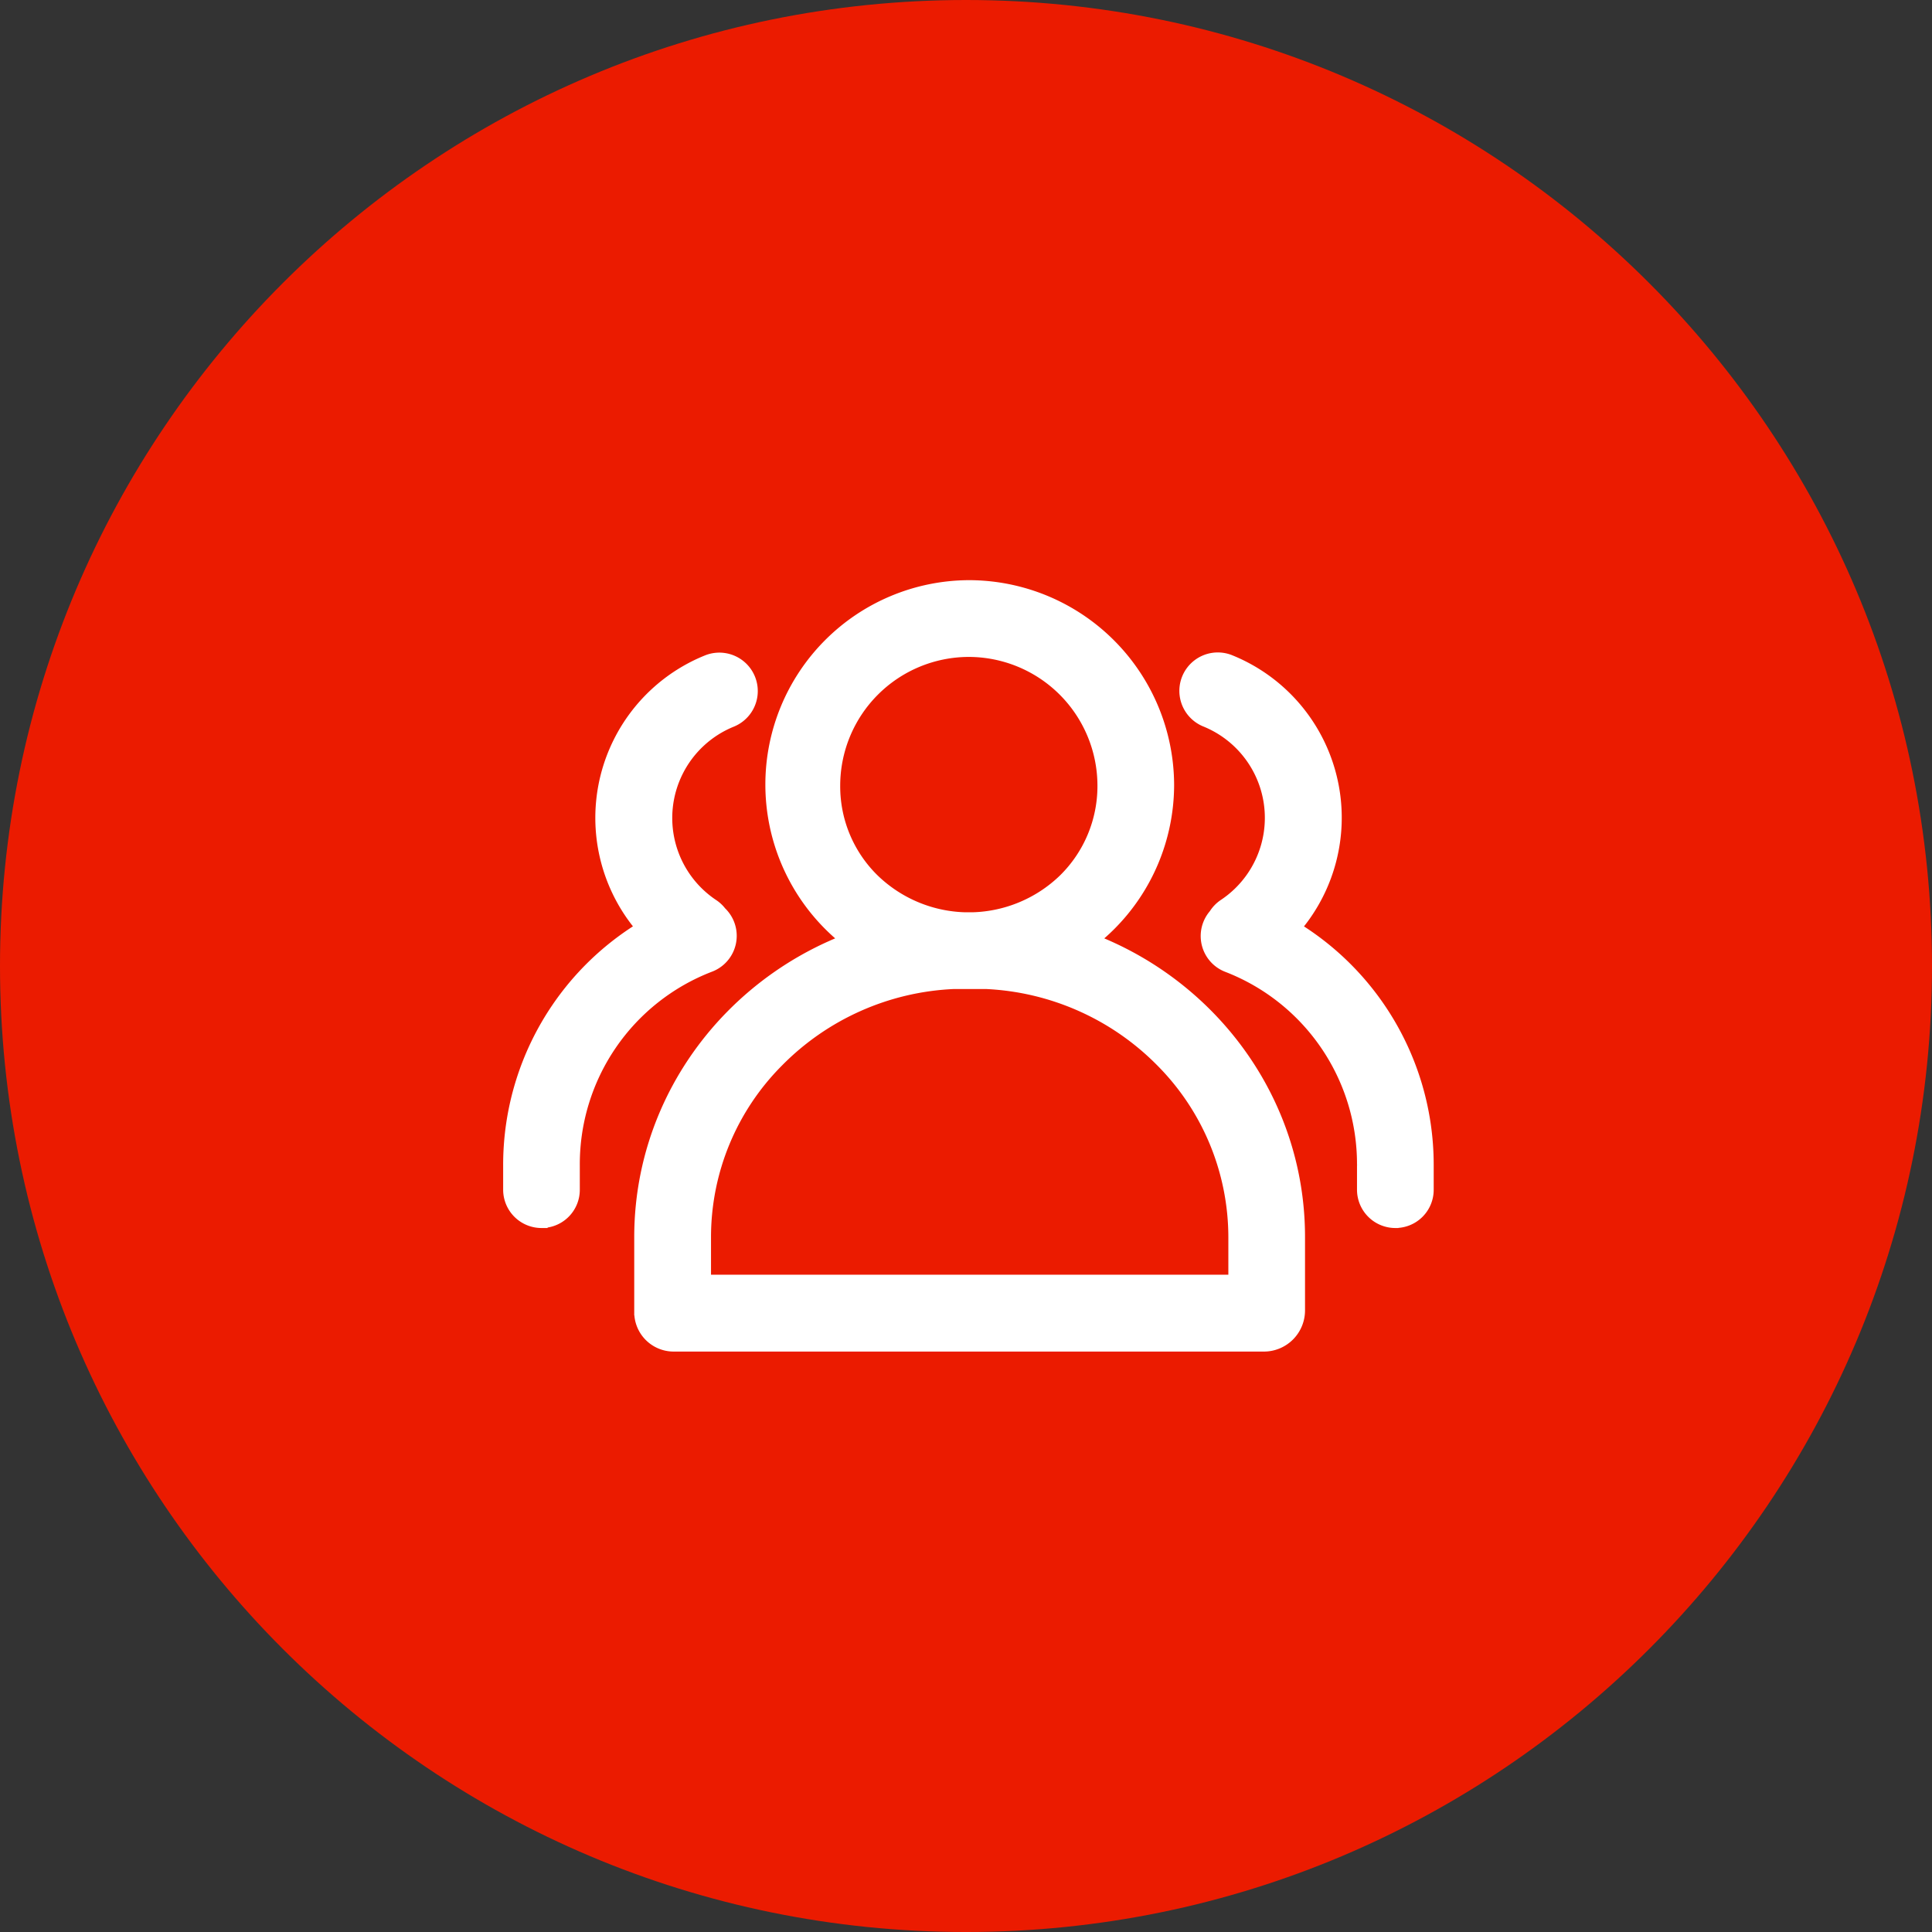 <svg xmlns="http://www.w3.org/2000/svg" width="376.299" height="376.299" viewBox="0 0 376.299 376.299">
  <rect x="0" y="0" width="376.299" height="376.299" fill="#333333" stroke="none"/>
  <g id="组_56" data-name="组 56" transform="translate(-2535 -2060)">
    <path id="路径_31" data-name="路径 31" d="M188.15,188.15,0,188.15C0,292.062,84.237,376.3,188.15,376.3S376.3,292.062,376.3,188.15,292.062,0,188.15,0,0,84.237,0,188.15Z" transform="translate(2535 2060)" fill="#eb1b00"/>
    <path id="路径_24" data-name="路径 24" d="M89.175,11.951a26.594,26.594,0,0,1,26.576,26.572,25.908,25.908,0,0,1-7.709,18.528,27.039,27.039,0,0,1-37.685,0,25.756,25.756,0,0,1-7.709-18.528A26.587,26.587,0,0,1,89.175,11.951ZM89.175,0a38.307,38.307,0,1,0,38.51,38.505A38.5,38.5,0,0,0,89.175,0Zm3.369,76.631a51.629,51.629,0,0,1,34.445,15.342,49.016,49.016,0,0,1,14.259,34.481v8.823H37.485v-8.823A48.851,48.851,0,0,1,51.744,91.974,51.6,51.6,0,0,1,86.19,76.636h6.354ZM92.82,64.68H85.931c-33.345,1.39-60.4,28.43-60.4,61.792v14.6a6.182,6.182,0,0,0,6.176,6.176H146.667a6.515,6.515,0,0,0,6.515-6.519V126.472c.018-33.363-27.013-60.4-60.362-61.792ZM35.791,72.968a5.776,5.776,0,0,1-3.306-1.02,32.623,32.623,0,0,1,5.882-57.4,5.984,5.984,0,1,1,4.483,11.1,20.7,20.7,0,0,0-3.686,36.41,5.967,5.967,0,0,1,1.649,8.288A6.158,6.158,0,0,1,35.8,72.968ZM5.971,123.184A5.971,5.971,0,0,1,0,117.208v-4.8a53.8,53.8,0,0,1,34.3-50.18,5.973,5.973,0,1,1,4.322,11.136,41.655,41.655,0,0,0-26.692,39.044v4.8a5.94,5.94,0,0,1-5.958,5.971Zm136.49-50.22a5.971,5.971,0,0,1-3.329-10.94,20.706,20.706,0,0,0-3.681-36.411,5.984,5.984,0,1,1,4.483-11.1,32.638,32.638,0,0,1,5.873,57.409,5.778,5.778,0,0,1-3.342,1.034Zm29.825,50.22a5.971,5.971,0,0,1-5.98-5.98v-4.8A41.629,41.629,0,0,0,139.614,73.36a5.973,5.973,0,0,1,4.322-11.136,53.8,53.8,0,0,1,34.308,50.185v4.8a5.94,5.94,0,0,1-5.953,5.971Z" transform="translate(2634.5 2174.5)" fill="#fff" stroke="#fff" stroke-width="3"/>
  </g>
</svg>
